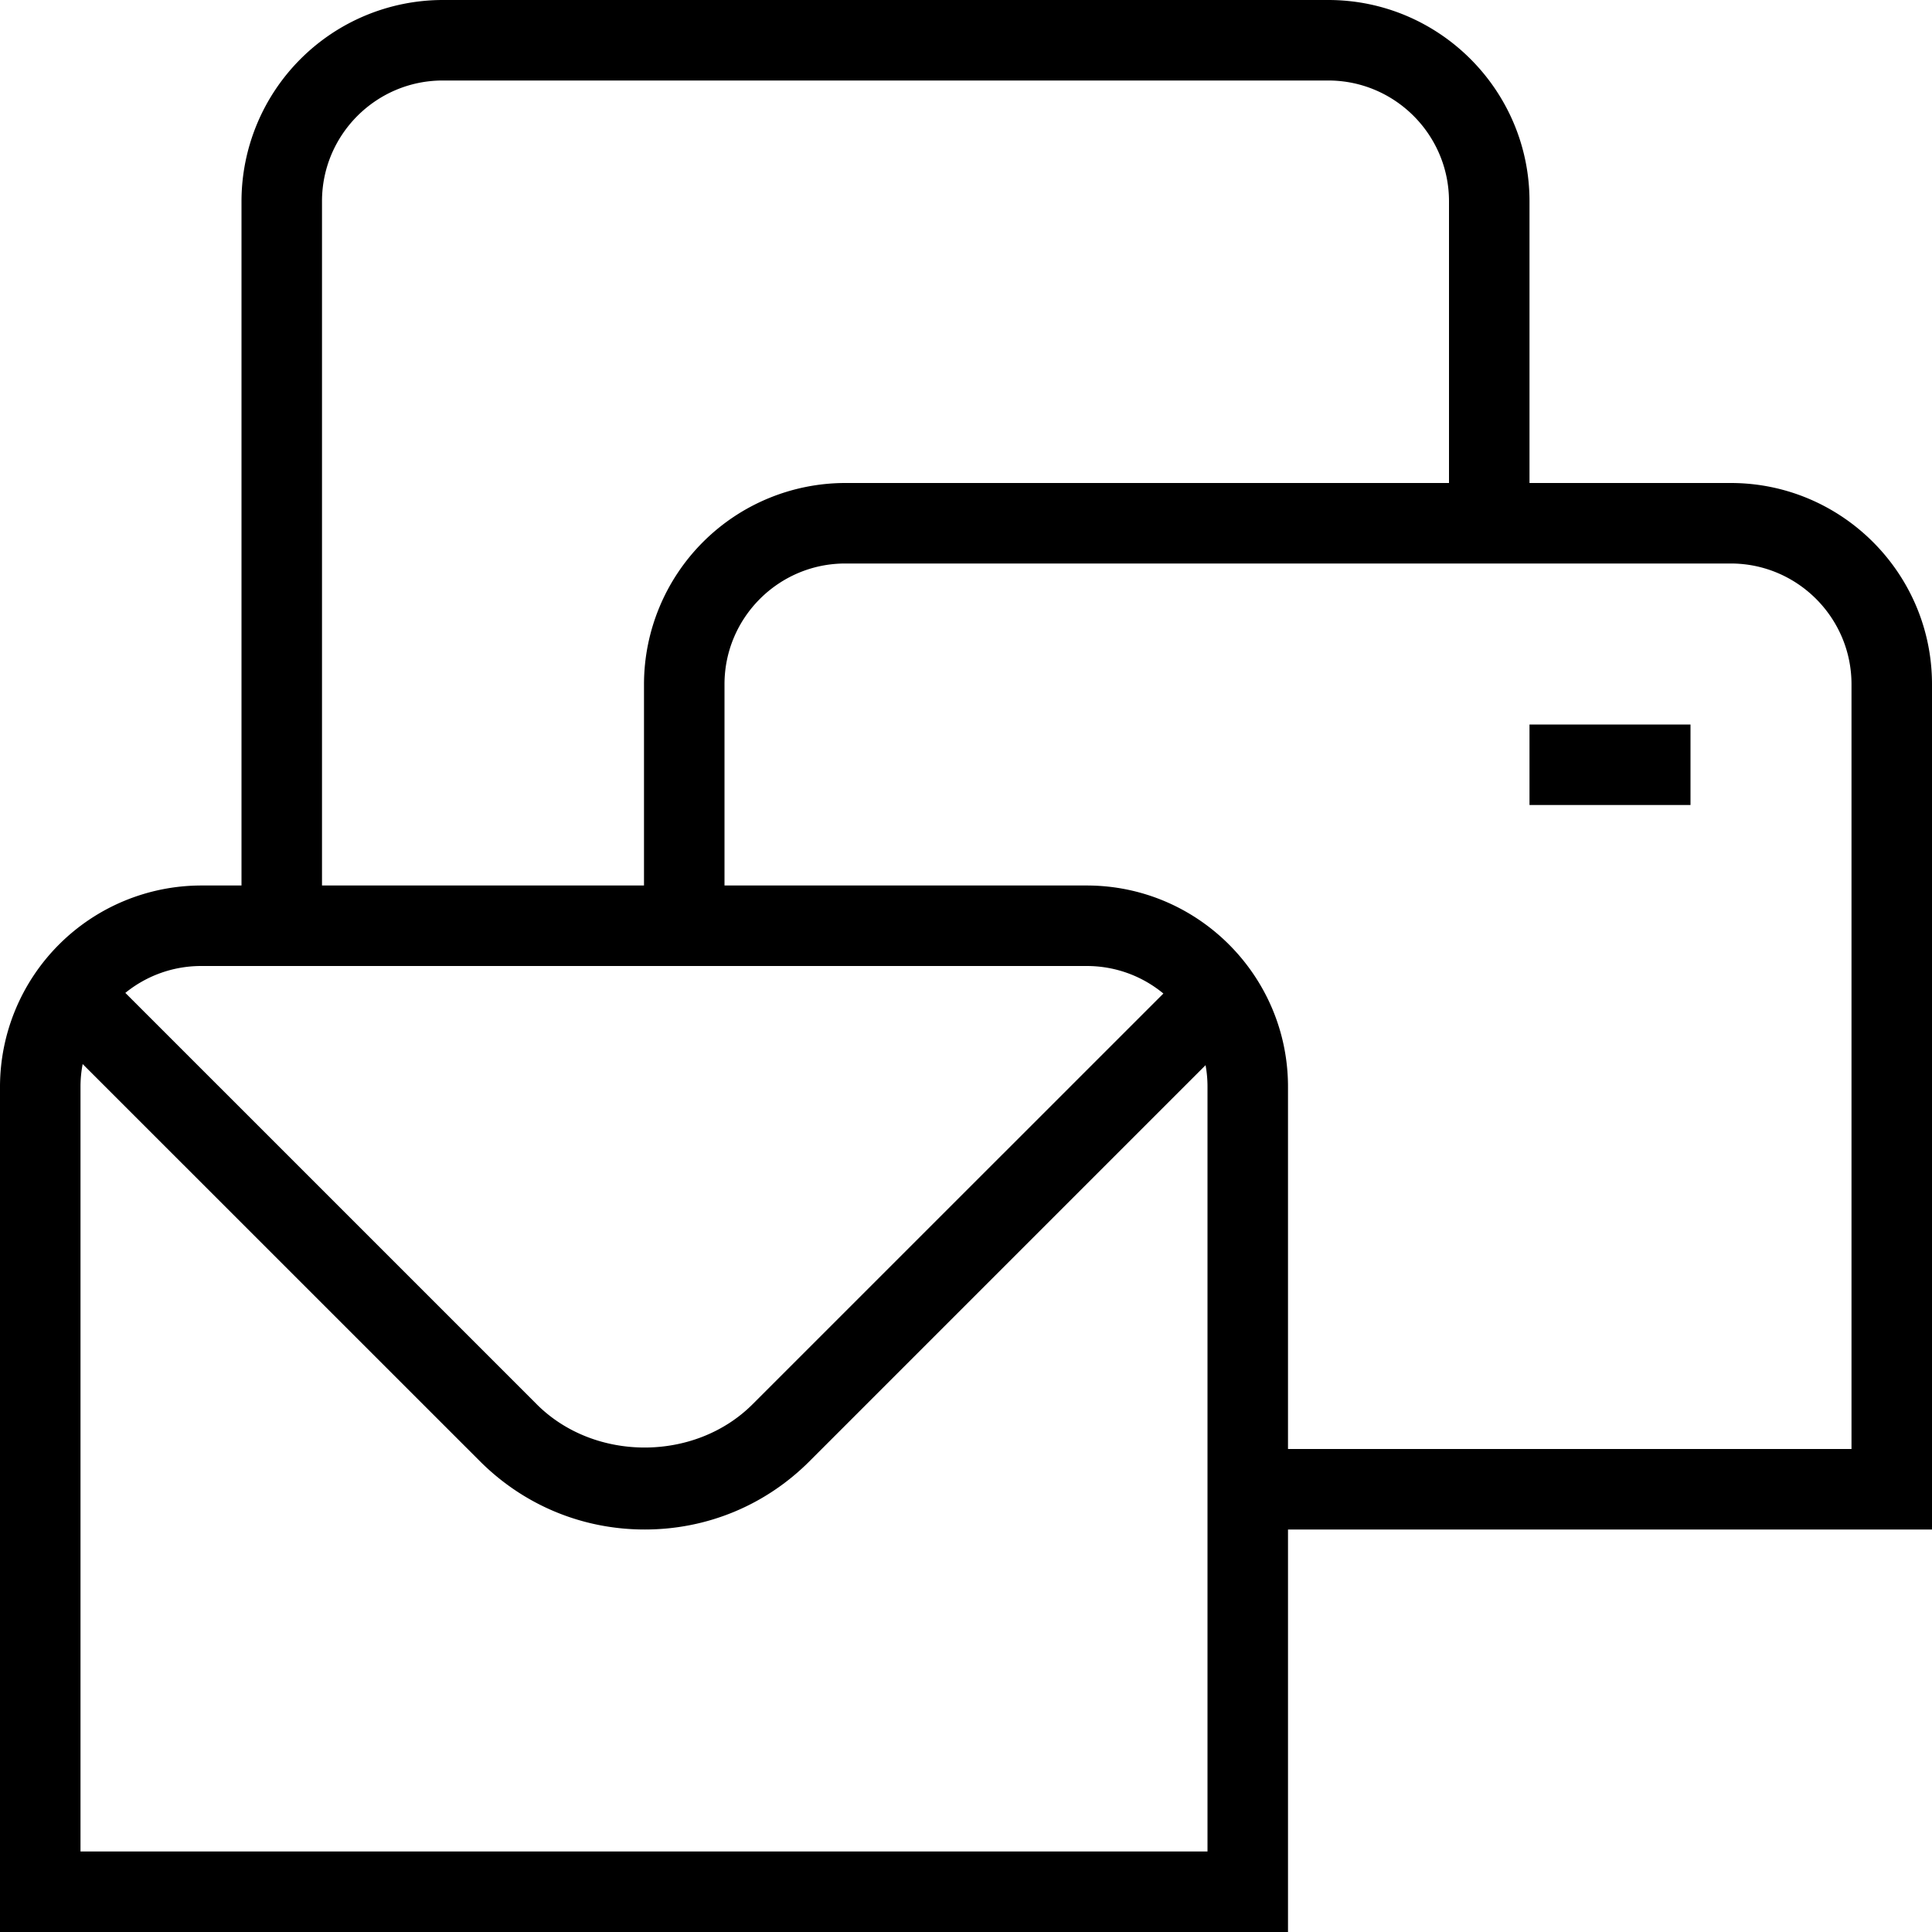<svg xmlns="http://www.w3.org/2000/svg" width="512" height="512" data-name="Layer 1" viewBox="0 0 24 24"><path d="M24 8.5C24 7.121 22.878 6 21.5 6H19V2.5C19 1.121 17.878 0 16.5 0h-11A2.503 2.503 0 0 0 3 2.5V11h-.5A2.503 2.503 0 0 0 0 13.5V24h16v-5h8V8.5Zm-20-6C4 1.673 4.673 1 5.5 1h11c.827 0 1.5.673 1.5 1.5V6h-7.5A2.503 2.503 0 0 0 8 8.5V11H4V2.5Zm9.5 9.5c.361 0 .693.128.952.342l-5.103 5.102c-.717.717-1.966.717-2.682 0l-5.11-5.11c.258-.209.586-.334.943-.334h11ZM15 23H1v-9.5c0-.096.009-.19.027-.282l4.934 4.933c.547.547 1.274.849 2.048.849s1.501-.301 2.048-.849l4.919-4.919c.016.087.024.176.024.267v9.5Zm8-5h-7v-4.5c0-1.379-1.122-2.5-2.5-2.5H9V8.5c0-.827.673-1.5 1.5-1.5h11c.827 0 1.5.673 1.5 1.5V18Zm-4-9h2v1h-2V9Z"/></svg>